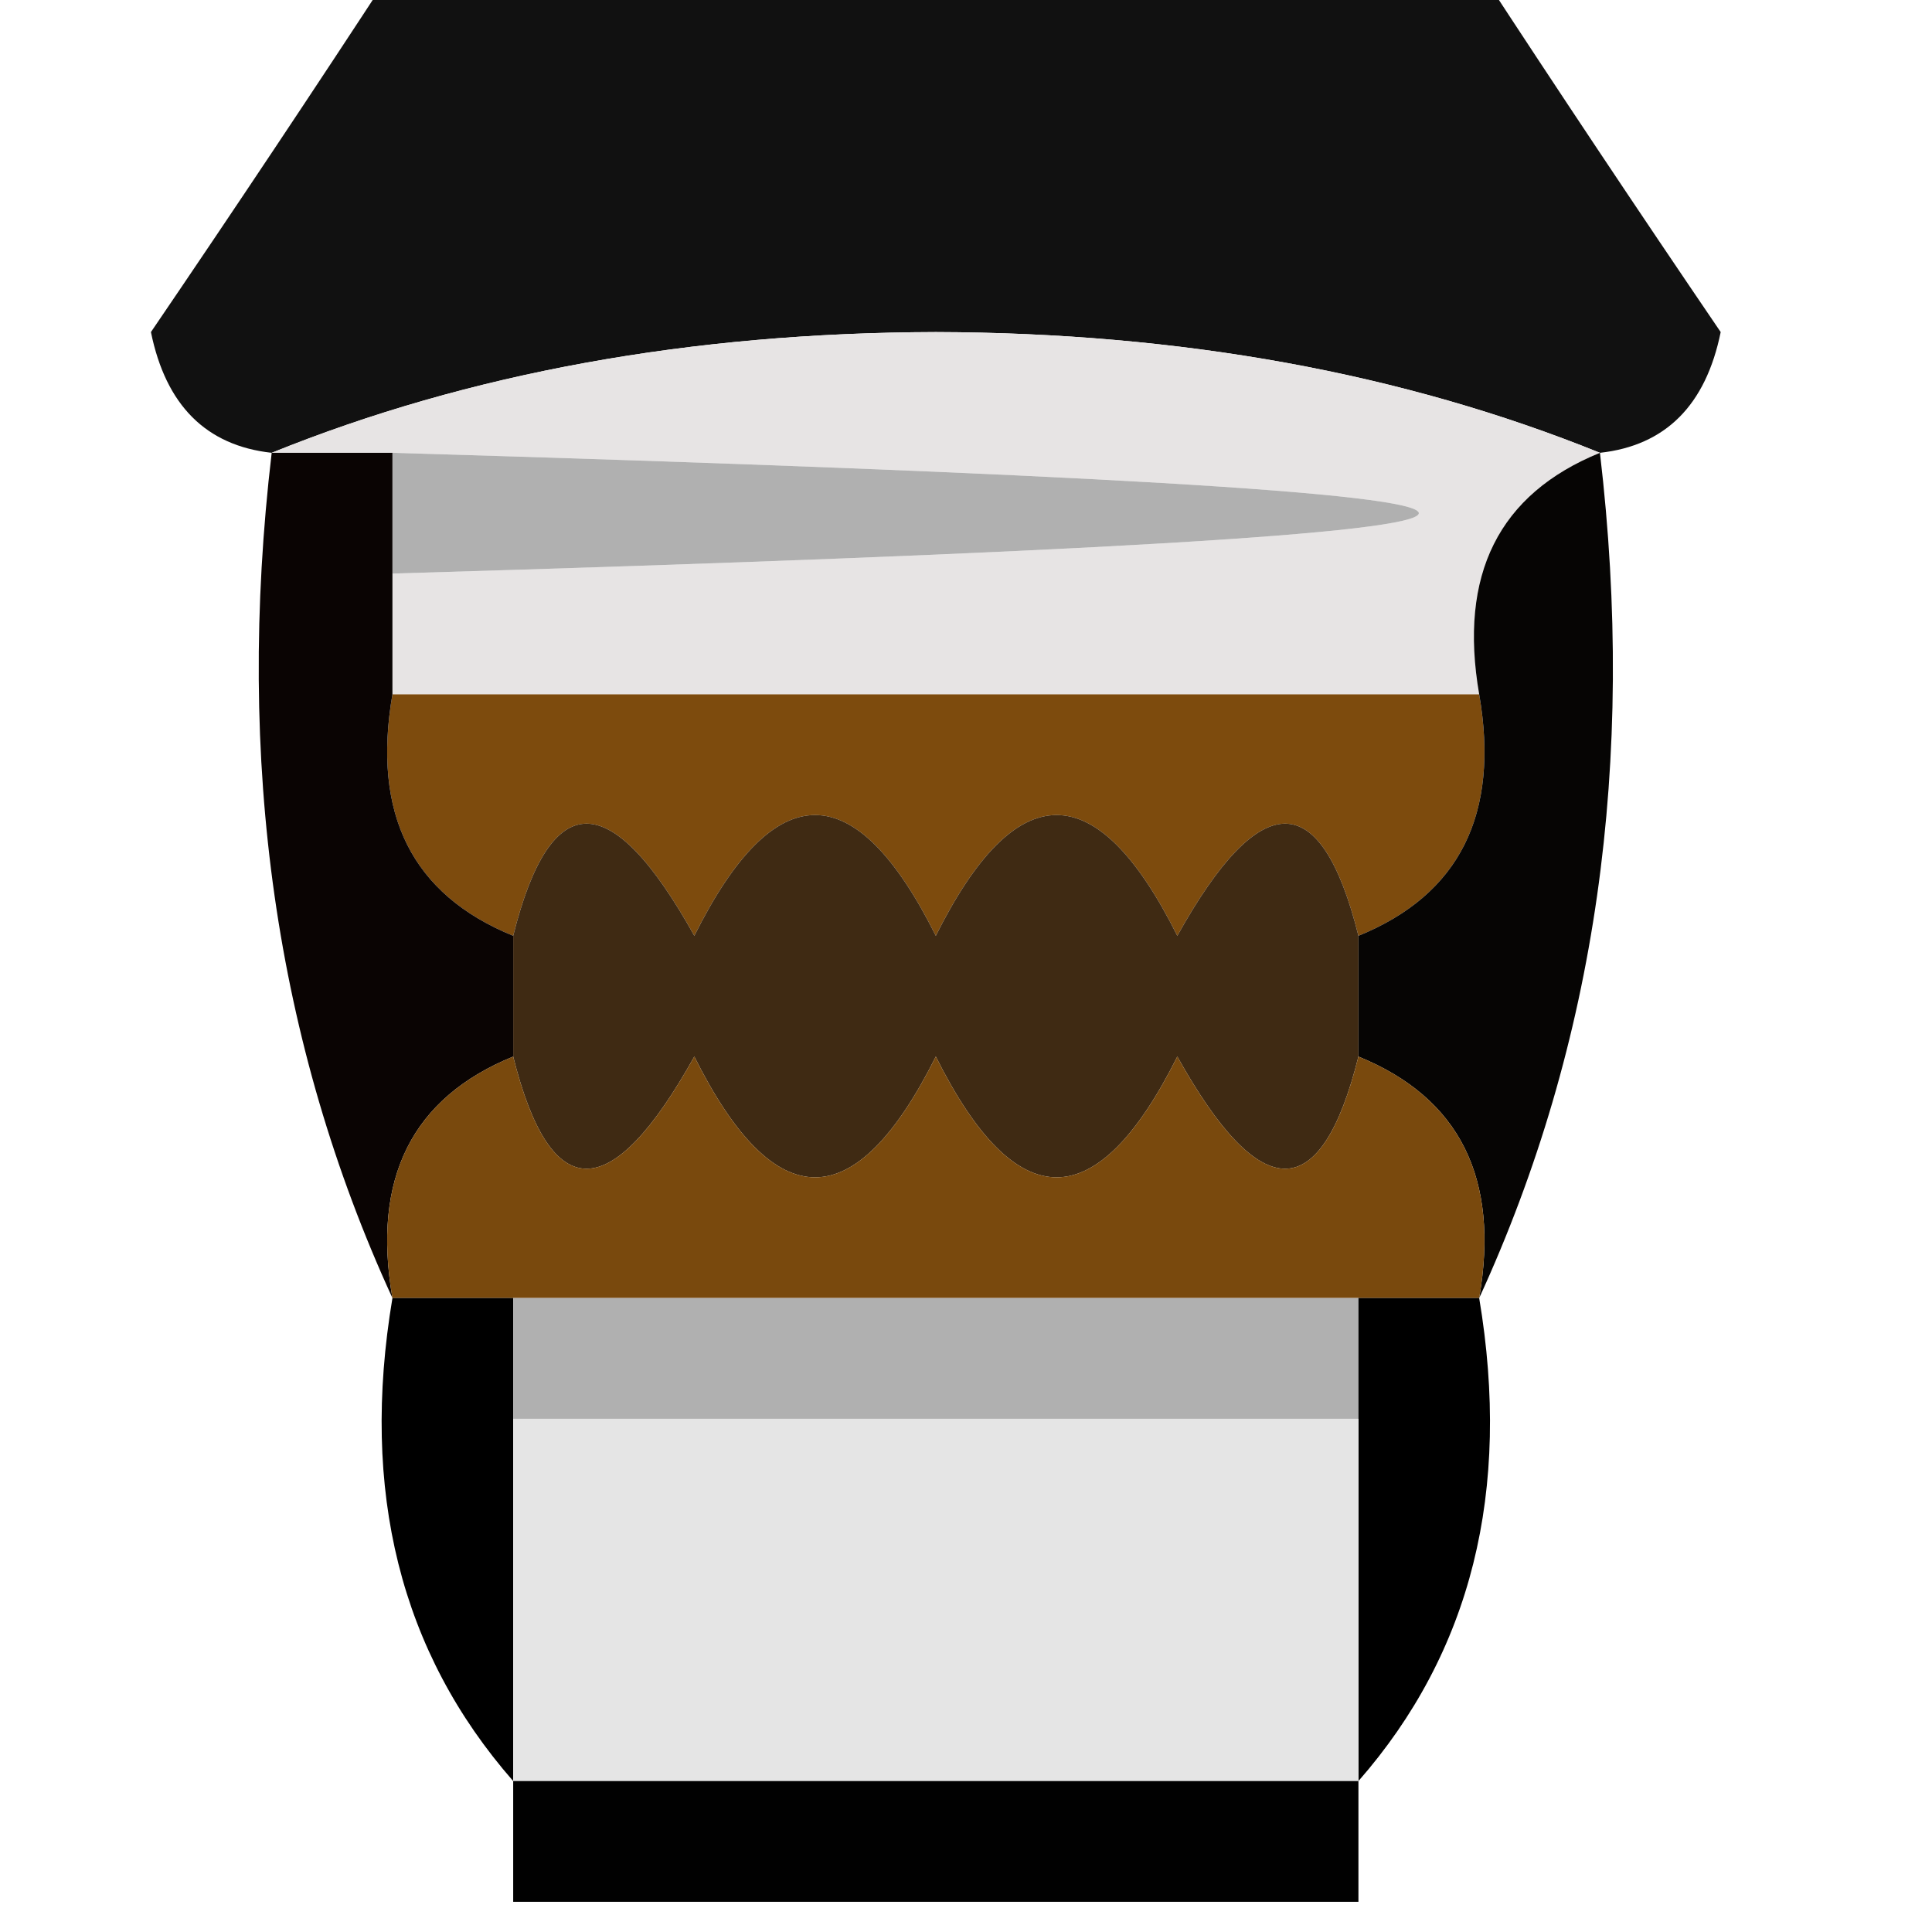 <?xml version="1.0" encoding="UTF-8"?>
<!DOCTYPE svg PUBLIC "-//W3C//DTD SVG 1.1//EN" "http://www.w3.org/Graphics/SVG/1.1/DTD/svg11.dtd">
<svg xmlns="http://www.w3.org/2000/svg" version="1.1" width="32px" height="32px" style="shape-rendering:geometricPrecision; text-rendering:geometricPrecision; image-rendering:optimizeQuality; fill-rule:evenodd; clip-rule:evenodd" xmlns:xlink="http://www.w3.org/1999/xlink">
<g><path style="opacity:1" fill="#111111" d="M 6.5,-0.5 C 12.5,-0.5 18.5,-0.5 24.5,-0.5C 25.782,1.464 27.115,3.464 28.5,5.5C 28.253,6.713 27.586,7.38 26.5,7.5C 23.232,6.178 19.565,5.511 15.5,5.5C 11.435,5.511 7.768,6.178 4.5,7.5C 3.414,7.38 2.747,6.713 2.5,5.5C 3.885,3.464 5.218,1.464 6.5,-0.5 Z"/></g>
<g><path style="opacity:1" fill="#e7e4e4" d="M 26.5,7.5 C 24.823,8.183 24.157,9.517 24.5,11.5C 18.5,11.5 12.5,11.5 6.5,11.5C 6.5,10.833 6.5,10.167 6.5,9.5C 29.167,8.833 29.167,8.167 6.5,7.5C 5.833,7.5 5.167,7.5 4.5,7.5C 7.768,6.178 11.435,5.511 15.5,5.5C 19.565,5.511 23.232,6.178 26.5,7.5 Z"/></g>
<g><path style="opacity:1" fill="#b0b0b0" d="M 6.5,7.5 C 29.167,8.167 29.167,8.833 6.5,9.5C 6.5,8.833 6.5,8.167 6.5,7.5 Z"/></g>
<g><path style="opacity:1" fill="#7d4b0d" d="M 6.5,11.5 C 12.5,11.5 18.5,11.5 24.5,11.5C 24.843,13.483 24.177,14.817 22.5,15.5C 21.88,13.023 20.88,13.023 19.5,15.5C 18.167,12.833 16.833,12.833 15.5,15.5C 14.167,12.833 12.833,12.833 11.5,15.5C 10.12,13.023 9.12,13.023 8.5,15.5C 6.824,14.817 6.157,13.483 6.5,11.5 Z"/></g>
<g><path style="opacity:0.997" fill="#060504" d="M 26.5,7.5 C 27.103,12.619 26.436,17.285 24.5,21.5C 24.843,19.517 24.177,18.183 22.5,17.5C 22.5,16.833 22.5,16.167 22.5,15.5C 24.177,14.817 24.843,13.483 24.5,11.5C 24.157,9.517 24.823,8.183 26.5,7.5 Z"/></g>
<g><path style="opacity:1" fill="#0a0403" d="M 4.5,7.5 C 5.167,7.5 5.833,7.5 6.5,7.5C 6.5,8.167 6.5,8.833 6.5,9.5C 6.5,10.167 6.5,10.833 6.5,11.5C 6.157,13.483 6.824,14.817 8.5,15.5C 8.5,16.167 8.5,16.833 8.5,17.5C 6.824,18.183 6.157,19.517 6.5,21.5C 4.564,17.285 3.897,12.619 4.5,7.5 Z"/></g>
<g><path style="opacity:1" fill="#3f2a13" d="M 22.5,15.5 C 22.5,16.167 22.5,16.833 22.5,17.5C 21.88,19.977 20.88,19.977 19.5,17.5C 18.167,20.167 16.833,20.167 15.5,17.5C 14.167,20.167 12.833,20.167 11.5,17.5C 10.12,19.977 9.12,19.977 8.5,17.5C 8.5,16.833 8.5,16.167 8.5,15.5C 9.12,13.023 10.12,13.023 11.5,15.5C 12.833,12.833 14.167,12.833 15.5,15.5C 16.833,12.833 18.167,12.833 19.5,15.5C 20.88,13.023 21.88,13.023 22.5,15.5 Z"/></g>
<g><path style="opacity:1" fill="#79490d" d="M 8.5,17.5 C 9.12,19.977 10.12,19.977 11.5,17.5C 12.833,20.167 14.167,20.167 15.5,17.5C 16.833,20.167 18.167,20.167 19.5,17.5C 20.88,19.977 21.88,19.977 22.5,17.5C 24.177,18.183 24.843,19.517 24.5,21.5C 23.833,21.5 23.167,21.5 22.5,21.5C 17.833,21.5 13.167,21.5 8.5,21.5C 7.833,21.5 7.167,21.5 6.5,21.5C 6.157,19.517 6.824,18.183 8.5,17.5 Z"/></g>
<g><path style="opacity:0.999" fill="#000000" d="M 6.5,21.5 C 7.167,21.5 7.833,21.5 8.5,21.5C 8.5,22.167 8.5,22.833 8.5,23.5C 8.5,25.5 8.5,27.5 8.5,29.5C 6.631,27.365 5.964,24.698 6.5,21.5 Z"/></g>
<g><path style="opacity:1" fill="#b0b0b0" d="M 8.5,21.5 C 13.167,21.5 17.833,21.5 22.5,21.5C 22.5,22.167 22.5,22.833 22.5,23.5C 17.833,23.5 13.167,23.5 8.5,23.5C 8.5,22.833 8.5,22.167 8.5,21.5 Z"/></g>
<g><path style="opacity:1" fill="#000000" d="M 22.5,21.5 C 23.167,21.5 23.833,21.5 24.5,21.5C 25.036,24.698 24.369,27.365 22.5,29.5C 22.5,27.5 22.5,25.5 22.5,23.5C 22.5,22.833 22.5,22.167 22.5,21.5 Z"/></g>
<g><path style="opacity:1" fill="#e5e5e5" d="M 8.5,23.5 C 13.167,23.5 17.833,23.5 22.5,23.5C 22.5,25.5 22.5,27.5 22.5,29.5C 17.833,29.5 13.167,29.5 8.5,29.5C 8.5,27.5 8.5,25.5 8.5,23.5 Z"/></g>
<g><path style="opacity:0.996" fill="#000000" d="M 8.5,29.5 C 13.167,29.5 17.833,29.5 22.5,29.5C 22.5,30.167 22.5,30.833 22.5,31.5C 17.833,31.5 13.167,31.5 8.5,31.5C 8.5,30.833 8.5,30.167 8.5,29.5 Z"/></g>
</svg>
